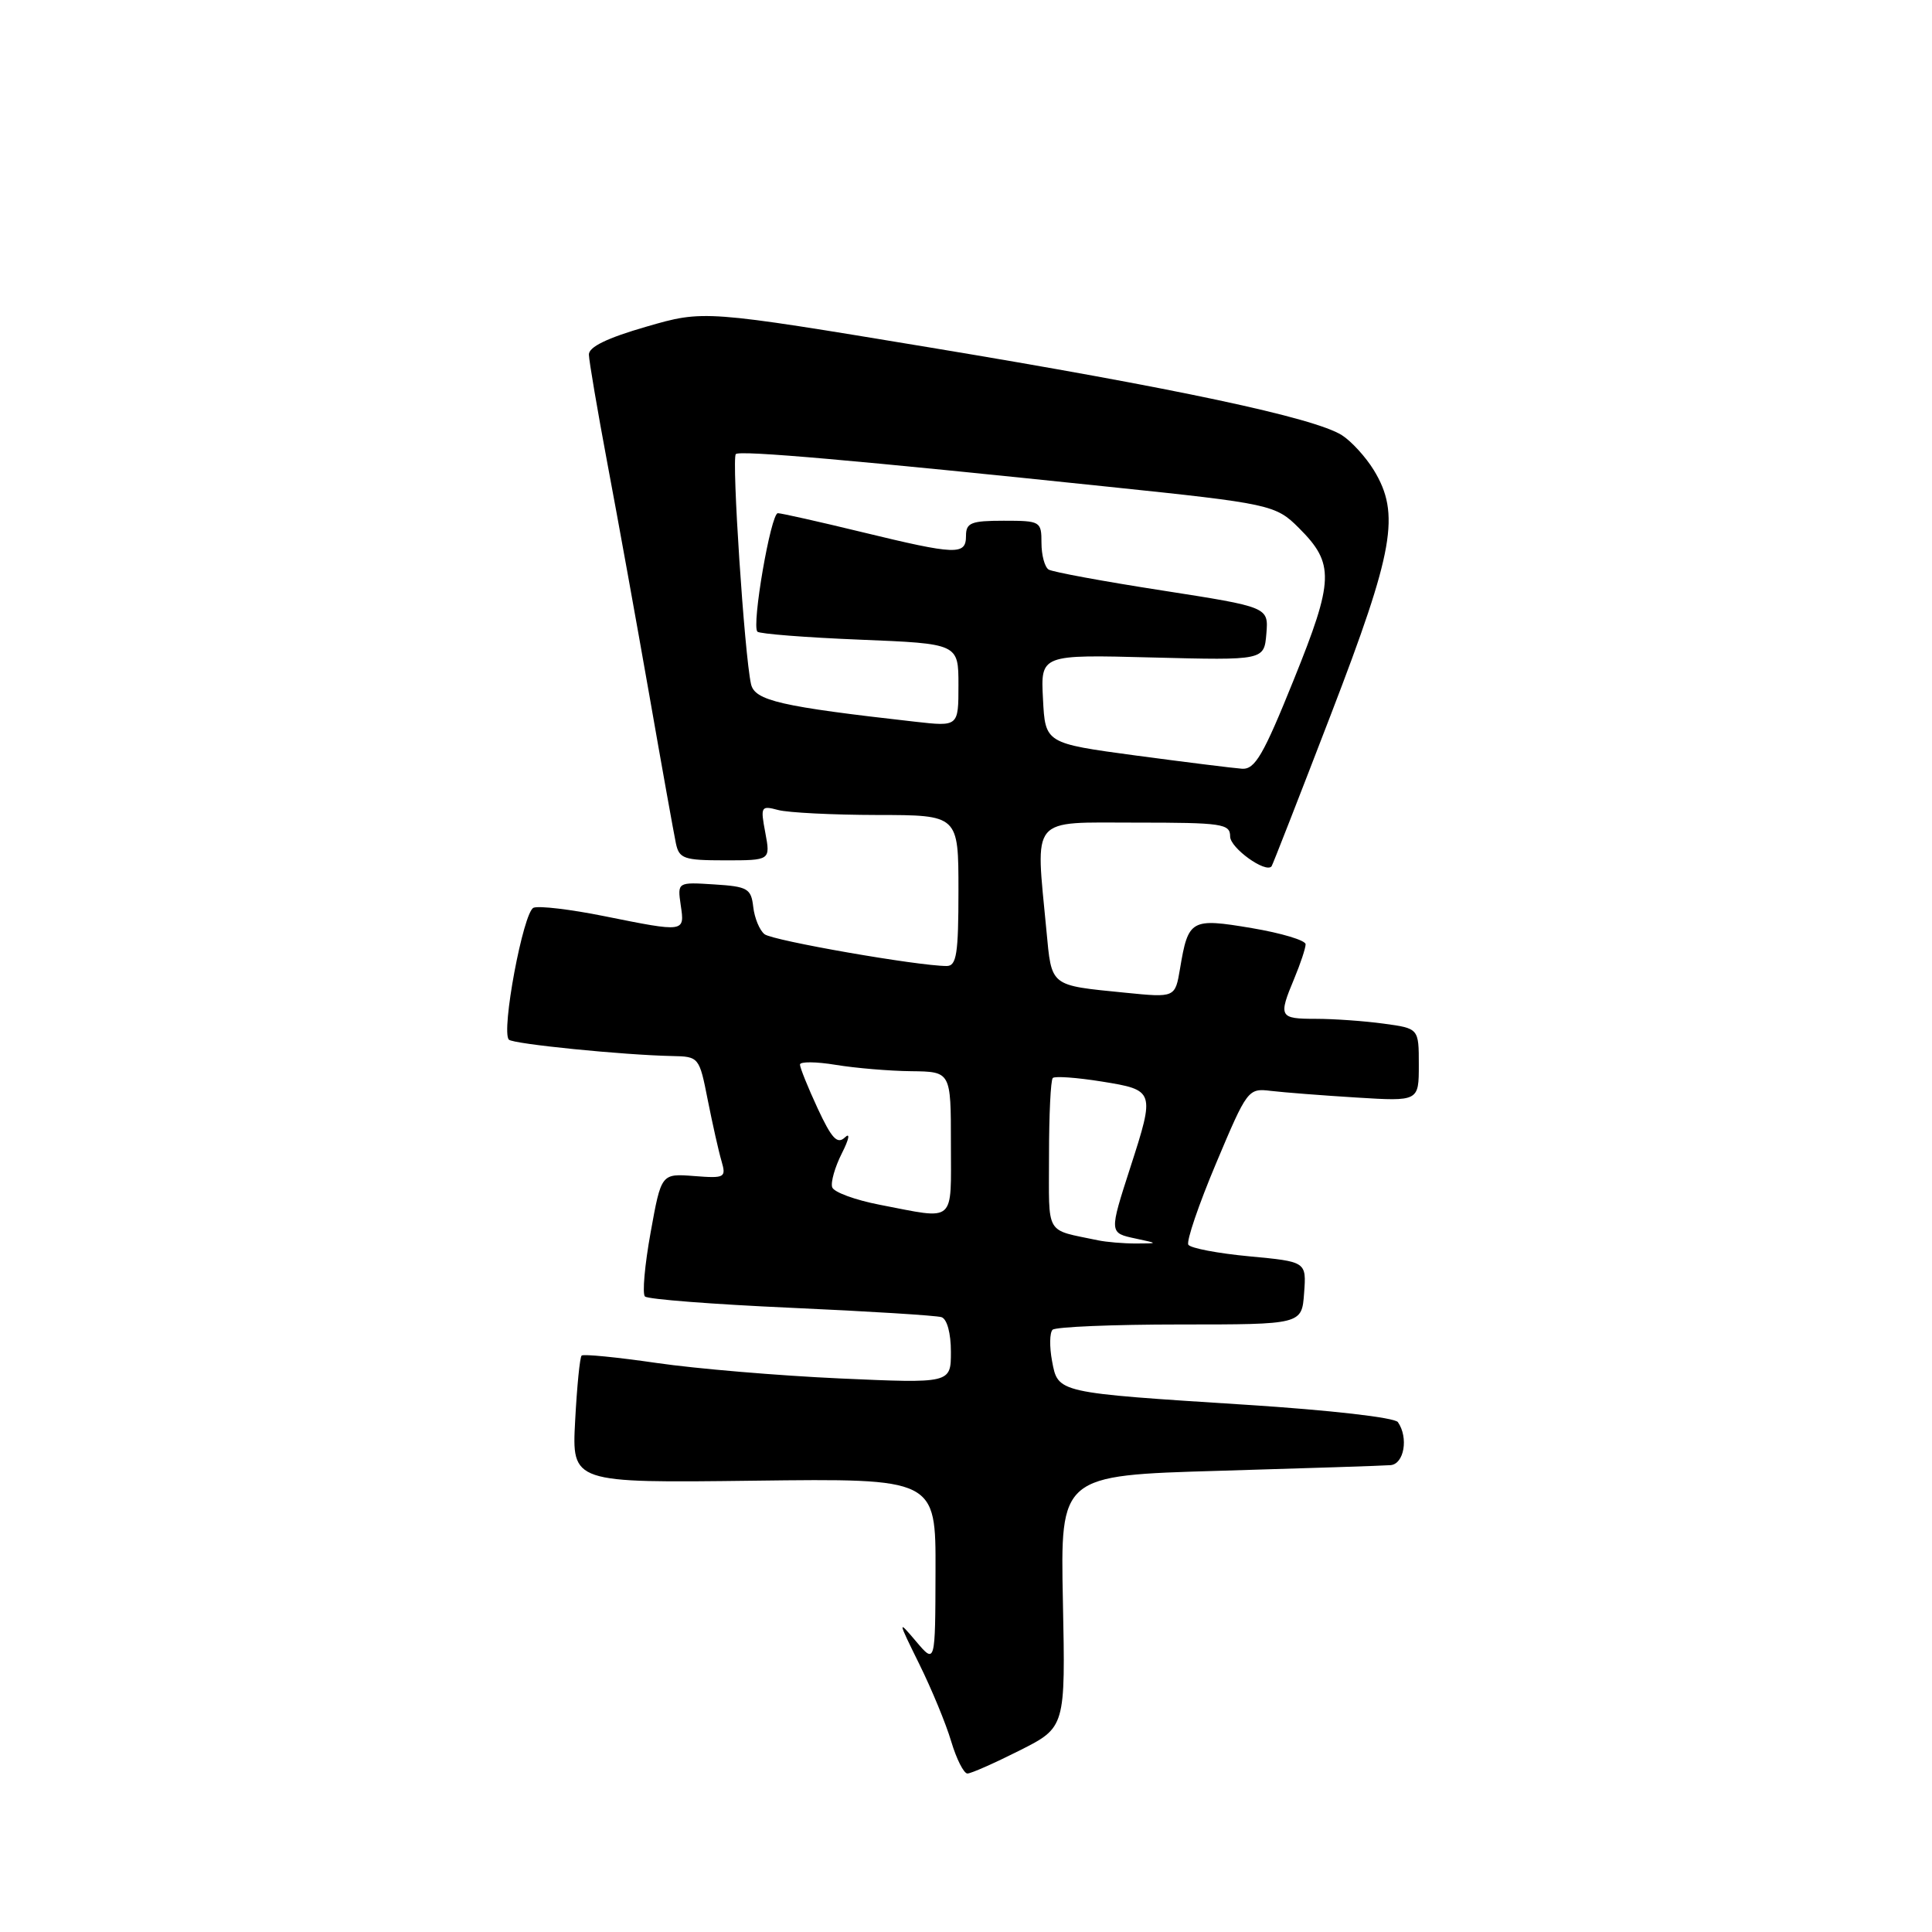 <?xml version="1.0" encoding="UTF-8" standalone="no"?>
<!DOCTYPE svg PUBLIC "-//W3C//DTD SVG 1.1//EN" "http://www.w3.org/Graphics/SVG/1.1/DTD/svg11.dtd" >
<svg xmlns="http://www.w3.org/2000/svg" xmlns:xlink="http://www.w3.org/1999/xlink" version="1.1" viewBox="0 0 256 256">
 <g >
 <path fill="currentColor"
d=" M 135.12 231.94 C 141.18 228.88 141.18 228.88 140.84 212.19 C 140.50 195.50 140.50 195.50 161.50 194.89 C 173.05 194.55 183.29 194.22 184.25 194.14 C 186.05 194.00 186.66 190.50 185.23 188.44 C 184.81 187.83 176.23 186.85 165.12 186.14 C 139.92 184.53 140.20 184.59 139.40 180.33 C 139.05 178.45 139.08 176.59 139.47 176.20 C 139.86 175.82 147.45 175.50 156.34 175.50 C 172.50 175.50 172.50 175.50 172.80 171.34 C 173.11 167.18 173.11 167.18 165.54 166.47 C 161.38 166.08 157.74 165.39 157.46 164.93 C 157.18 164.47 158.83 159.62 161.14 154.14 C 165.27 144.33 165.38 144.18 168.41 144.55 C 170.11 144.75 175.21 145.15 179.75 145.43 C 188.00 145.94 188.00 145.94 188.00 141.10 C 188.00 136.27 188.00 136.27 183.36 135.64 C 180.81 135.29 176.76 135.00 174.36 135.00 C 169.50 135.00 169.37 134.75 171.50 129.65 C 172.32 127.68 173.00 125.64 173.00 125.12 C 173.00 124.60 169.79 123.64 165.88 122.98 C 157.80 121.62 157.45 121.82 156.36 128.35 C 155.71 132.20 155.71 132.20 149.11 131.54 C 139.01 130.53 139.37 130.81 138.65 123.23 C 137.21 107.97 136.35 109.00 150.50 109.00 C 161.97 109.00 163.00 109.15 163.00 110.84 C 163.00 112.36 167.72 115.75 168.49 114.79 C 168.62 114.63 172.16 105.57 176.36 94.65 C 184.72 72.92 185.57 68.09 182.04 62.30 C 180.97 60.55 179.06 58.46 177.80 57.66 C 174.12 55.34 155.74 51.43 123.38 46.07 C 93.25 41.08 93.25 41.08 85.63 43.29 C 80.44 44.79 78.01 45.97 78.03 46.99 C 78.05 47.82 79.16 54.35 80.50 61.50 C 81.85 68.65 84.33 82.38 86.02 92.00 C 87.70 101.62 89.30 110.51 89.56 111.75 C 89.99 113.78 90.62 114.00 96.06 114.00 C 102.09 114.00 102.09 114.00 101.41 110.35 C 100.75 106.86 100.83 106.72 103.11 107.33 C 104.42 107.68 110.34 107.98 116.25 107.99 C 127.00 108.00 127.00 108.00 127.00 118.00 C 127.00 126.40 126.75 128.00 125.44 128.00 C 121.65 128.00 102.39 124.64 101.31 123.79 C 100.65 123.28 99.98 121.65 99.81 120.18 C 99.53 117.73 99.07 117.47 94.63 117.19 C 89.76 116.88 89.76 116.88 90.20 119.94 C 90.74 123.56 90.79 123.55 80.04 121.39 C 75.63 120.50 71.43 120.00 70.70 120.28 C 69.34 120.81 66.37 136.70 67.43 137.76 C 68.00 138.34 82.63 139.80 89.07 139.93 C 92.61 140.00 92.66 140.06 93.78 145.75 C 94.41 148.91 95.22 152.55 95.60 153.83 C 96.24 156.05 96.07 156.15 91.95 155.83 C 87.62 155.50 87.62 155.50 86.21 163.31 C 85.43 167.61 85.09 171.43 85.46 171.79 C 85.83 172.16 94.53 172.83 104.81 173.29 C 115.09 173.75 124.06 174.31 124.75 174.53 C 125.49 174.77 126.00 176.66 126.00 179.12 C 126.00 183.31 126.00 183.31 111.25 182.65 C 103.14 182.28 92.22 181.36 87.00 180.60 C 81.78 179.84 77.31 179.40 77.07 179.62 C 76.83 179.84 76.45 183.73 76.21 188.26 C 75.77 196.50 75.77 196.50 99.89 196.20 C 124.00 195.90 124.00 195.90 123.96 208.20 C 123.93 220.50 123.93 220.50 121.39 217.50 C 118.92 214.58 118.93 214.66 121.81 220.50 C 123.44 223.80 125.35 228.41 126.04 230.75 C 126.74 233.09 127.71 235.00 128.19 235.00 C 128.67 235.00 131.78 233.62 135.12 231.94 Z  M 145.50 164.35 C 138.37 162.84 139.00 163.92 139.00 153.15 C 139.00 147.75 139.22 143.11 139.50 142.84 C 139.77 142.57 142.69 142.78 146.00 143.31 C 153.01 144.44 153.05 144.55 149.79 154.64 C 146.96 163.42 146.95 163.36 150.50 164.12 C 153.50 164.76 153.50 164.76 150.50 164.77 C 148.85 164.77 146.60 164.58 145.50 164.35 Z  M 116.58 159.64 C 113.32 159.01 110.48 157.97 110.27 157.32 C 110.05 156.67 110.63 154.64 111.55 152.82 C 112.51 150.93 112.68 150.02 111.96 150.71 C 110.95 151.67 110.21 150.88 108.34 146.86 C 107.05 144.08 106.00 141.47 106.00 141.06 C 106.00 140.65 108.14 140.67 110.75 141.10 C 113.36 141.53 117.86 141.91 120.75 141.94 C 126.00 142.00 126.00 142.00 126.00 151.50 C 126.00 162.26 126.76 161.60 116.58 159.64 Z  M 150.50 100.11 C 138.50 98.49 138.50 98.49 138.20 92.61 C 137.89 86.73 137.89 86.73 152.70 87.12 C 167.50 87.50 167.50 87.50 167.80 83.97 C 168.09 80.44 168.09 80.44 153.99 78.24 C 146.24 77.04 139.47 75.79 138.95 75.47 C 138.43 75.15 138.00 73.56 138.00 71.94 C 138.00 69.08 137.87 69.00 133.00 69.00 C 128.67 69.00 128.00 69.27 128.00 71.00 C 128.00 73.59 126.76 73.55 114.19 70.50 C 108.51 69.12 103.51 68.00 103.07 68.00 C 102.14 68.00 99.57 82.90 100.36 83.70 C 100.66 83.99 106.77 84.47 113.95 84.76 C 127.00 85.29 127.00 85.29 127.00 90.78 C 127.00 96.28 127.00 96.28 121.25 95.63 C 103.39 93.62 99.99 92.84 99.51 90.63 C 98.64 86.71 96.93 60.74 97.50 60.17 C 98.02 59.64 113.35 60.99 147.00 64.51 C 168.31 66.73 169.05 66.89 172.11 69.96 C 176.85 74.69 176.78 76.83 171.43 90.07 C 167.39 100.09 166.29 101.98 164.56 101.86 C 163.43 101.78 157.10 100.99 150.50 100.11 Z "/>
</g>
</svg>